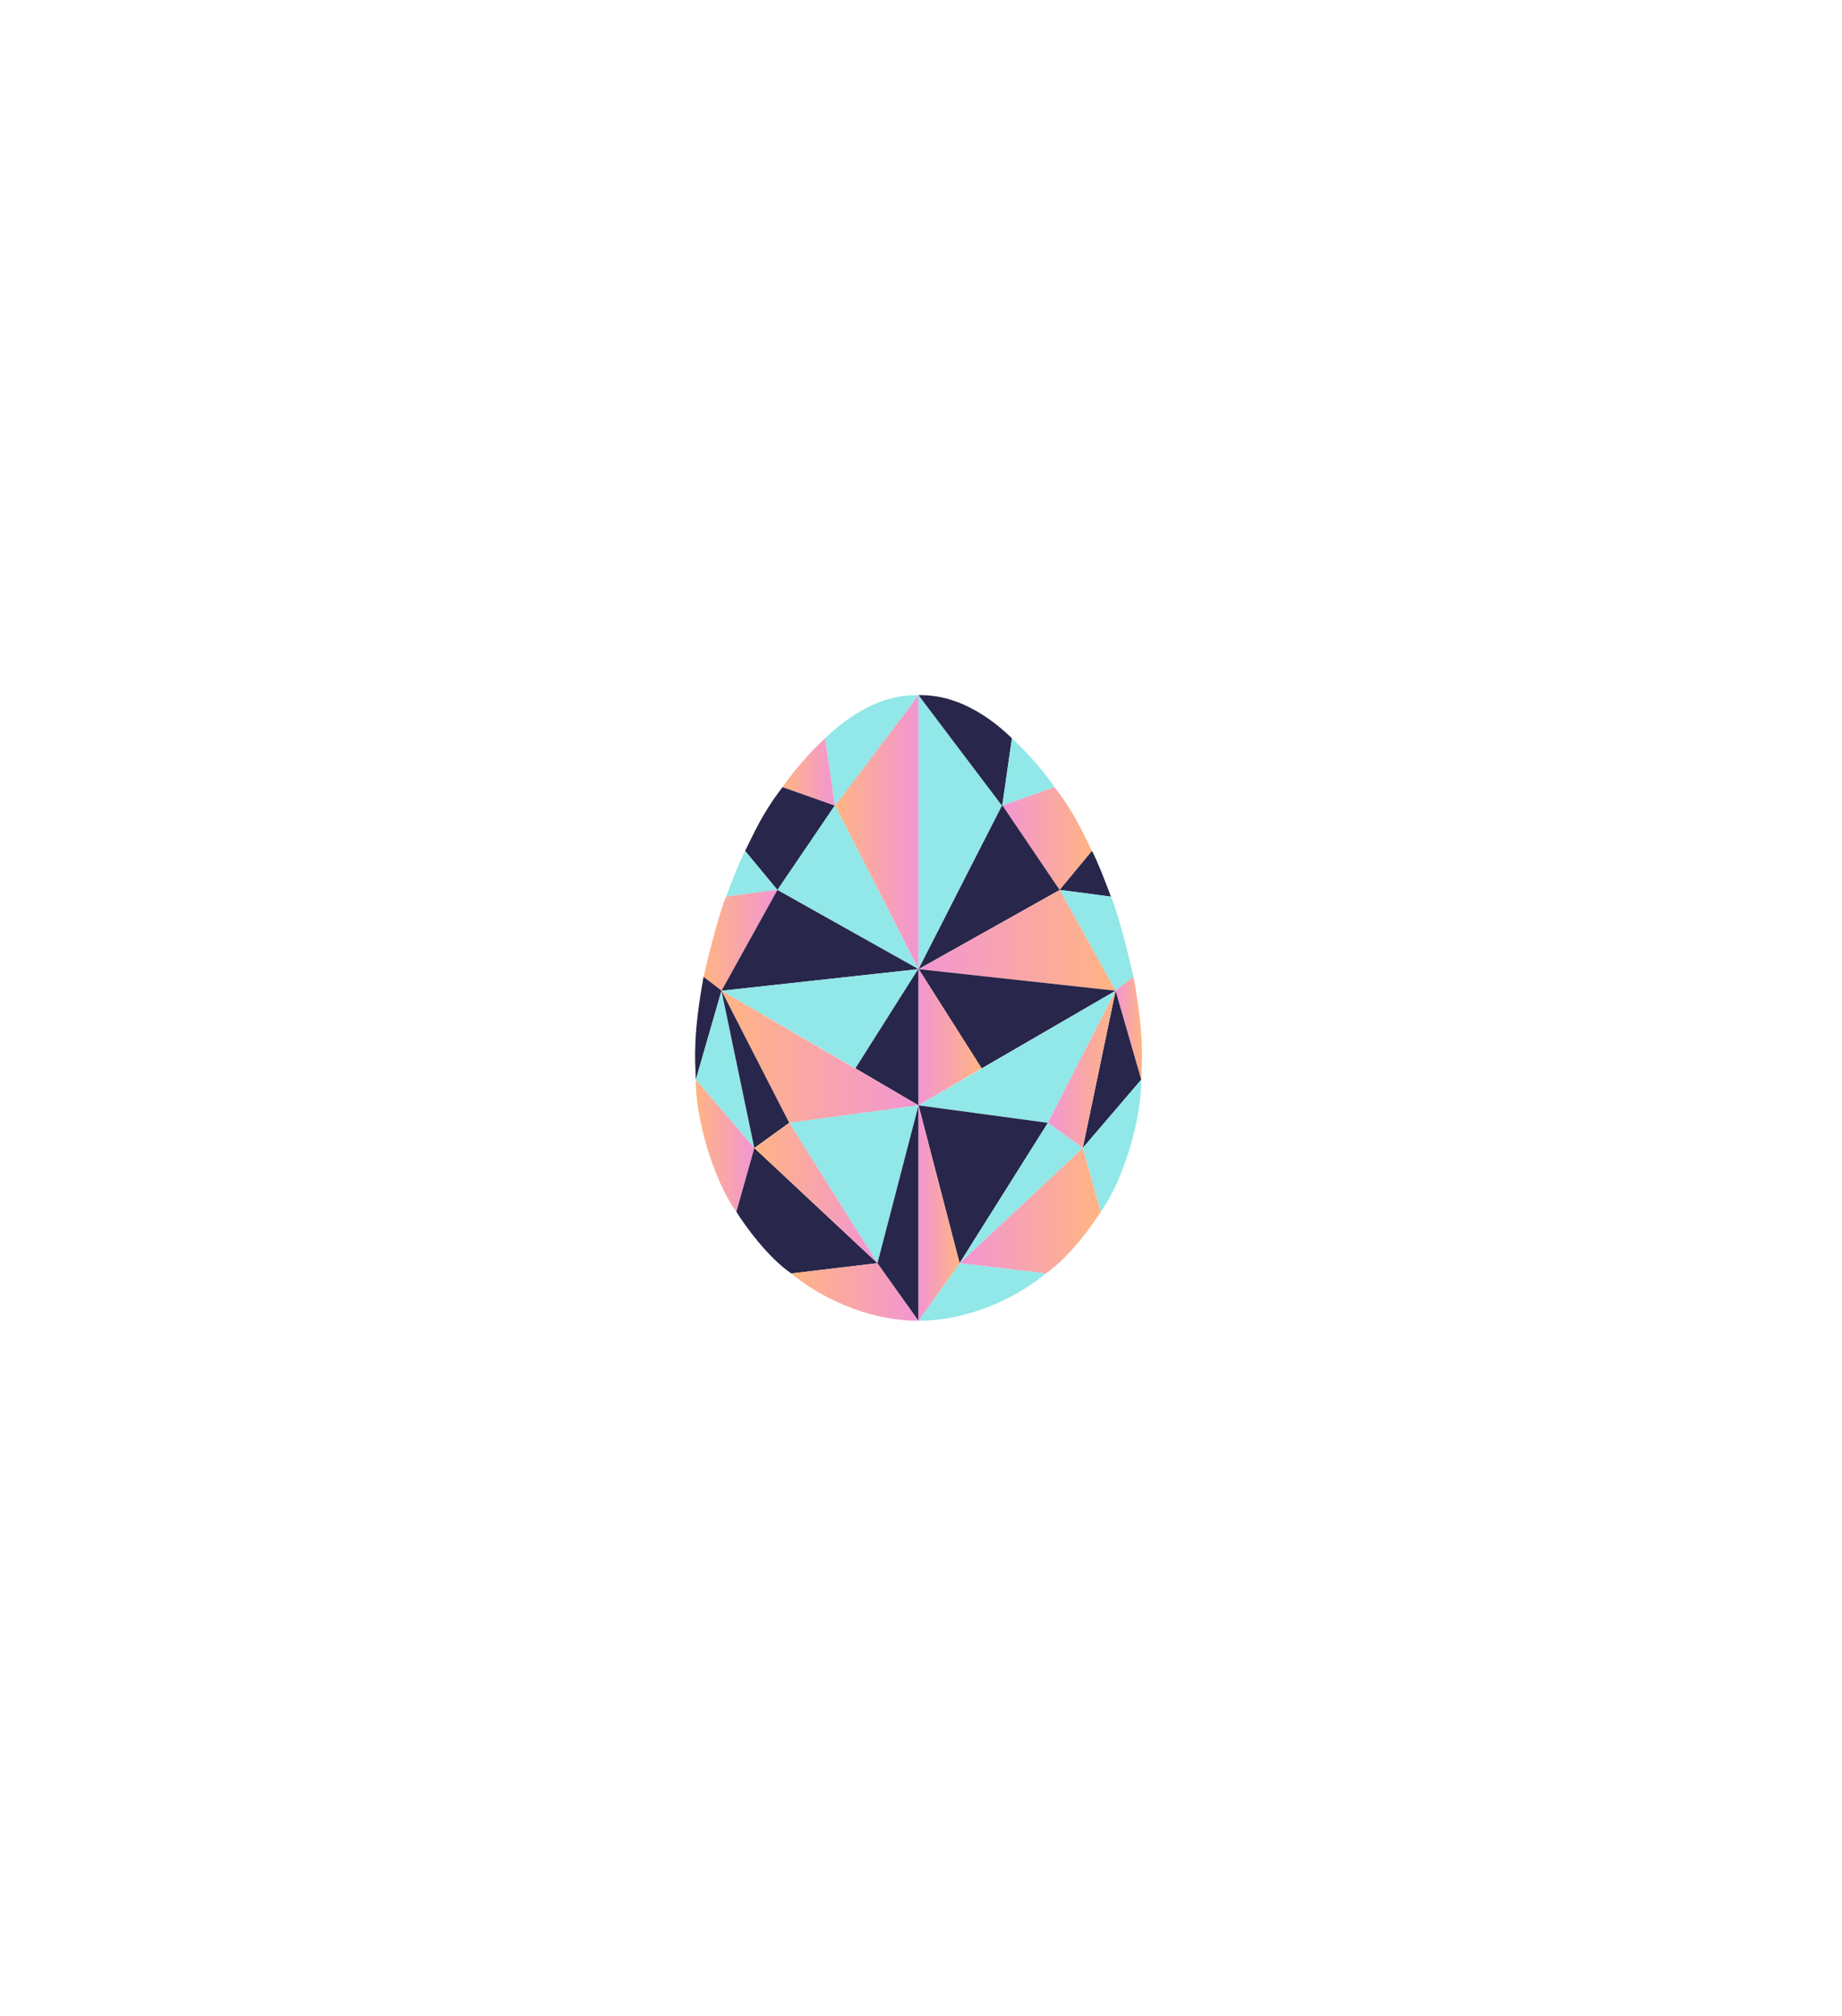 <svg width="265" height="290" viewBox="0 0 265 290" fill="none" xmlns="http://www.w3.org/2000/svg">
<g filter="url(#filter0_ddd_314_322)">
<path d="M132.143 115.903V100.004L120.11 115.903H132.143Z" fill="url(#paint0_linear_314_322)"/>
<path d="M118.708 106.214L120.11 115.934C123.924 110.905 131.611 100.714 132.143 100.004C125.868 99.854 120.898 104.07 118.708 106.214Z" fill="#92E7E8"/>
<path d="M118.707 106.215L120.109 115.902C118.141 115.212 113.879 113.713 112.58 113.24C114.765 110.046 117.575 107.226 118.707 106.215Z" fill="url(#paint1_linear_314_322)"/>
<path d="M111.842 128.029L120.109 115.901C118.141 115.21 113.938 113.712 112.58 113.238C109.554 117.158 108.446 119.968 107.191 122.408L111.842 128.029Z" fill="#28264B"/>
<path d="M104.462 128.992L111.844 128.03C111.032 127.044 108.965 124.54 107.193 122.41C106.367 123.948 105.028 127.463 104.462 128.992Z" fill="#92E7E8"/>
<path d="M103.798 142.526L111.844 128.031C111.672 128.031 109.954 128.224 104.462 128.993C103.517 131.063 101.903 137.546 101.214 140.529L103.798 142.526Z" fill="url(#paint2_linear_314_322)"/>
<path d="M101.213 140.527C99.737 148.736 99.958 152.064 100.106 155.318L103.797 142.524C103.625 142.376 102.867 141.77 101.213 140.527Z" fill="#28264B"/>
<path d="M100.106 155.317L108.521 165.152L103.797 142.523L100.106 155.317Z" fill="#92E7E8"/>
<path d="M105.938 174.322C102.469 169.515 100.033 160.567 100.106 155.316L108.521 165.152L105.938 174.322Z" fill="url(#paint3_linear_314_322)"/>
<path d="M105.939 174.322L108.522 165.152L126.238 181.717C123.925 181.989 118.207 182.664 113.837 183.196C110.471 180.889 107.169 176.319 105.939 174.322Z" fill="#28264B"/>
<path d="M113.836 183.198L126.237 181.719L132.143 190.001C124.466 190.001 117.527 186.304 113.836 183.198Z" fill="url(#paint4_linear_314_322)"/>
<path d="M120.11 115.828L132.143 139.419V115.828H120.11Z" fill="url(#paint5_linear_314_322)"/>
<path d="M120.11 115.828L132.143 139.419L111.843 128.03L120.11 115.828Z" fill="#92E7E8"/>
<path d="M111.843 128.031L103.797 142.526L132.143 139.42L111.843 128.031Z" fill="#28264B"/>
<path d="M123.063 153.691L103.797 142.524L132.143 139.418L123.063 153.691Z" fill="#92E7E8"/>
<path d="M132.143 139.344L123.063 153.69L132.143 159.015V139.344Z" fill="#28264B"/>
<path d="M103.797 142.523L132.143 159.015L113.541 161.529L103.797 142.523Z" fill="url(#paint6_linear_314_322)"/>
<path d="M108.521 165.152L103.797 142.523L113.541 161.529L108.521 165.152Z" fill="#28264B"/>
<path d="M126.237 181.719L132.143 159.016L113.541 161.53L126.237 181.719Z" fill="#92E7E8"/>
<path d="M113.542 161.527L126.238 181.716L108.522 165.151L113.542 161.527Z" fill="url(#paint7_linear_314_322)"/>
<path d="M132.143 190.001V159.016L126.237 181.719L132.143 190.001Z" fill="#28264B"/>
<path d="M132.148 115.903V100.004L144.181 115.903H132.148Z" fill="#92E7E8"/>
<path d="M145.583 106.214L144.181 115.934C140.367 110.905 132.68 100.714 132.148 100.004C138.423 99.854 143.393 104.07 145.583 106.214Z" fill="#28264B"/>
<path d="M145.584 106.215L144.182 115.902C146.15 115.212 150.412 113.713 151.711 113.24C149.526 110.046 146.716 107.226 145.584 106.215Z" fill="#92E7E8"/>
<path d="M152.449 128.029L144.182 115.901C146.15 115.21 150.353 113.712 151.711 113.238C154.737 117.158 155.845 119.968 157.1 122.408L152.449 128.029Z" fill="url(#paint8_linear_314_322)"/>
<path d="M159.829 128.992L152.447 128.03C153.259 127.044 155.326 124.54 157.098 122.41C157.924 123.948 159.263 127.463 159.829 128.992Z" fill="#28264B"/>
<path d="M160.493 142.526L152.447 128.031C152.62 128.031 154.337 128.224 159.829 128.993C160.774 131.063 162.388 137.546 163.077 140.529L160.493 142.526Z" fill="#92E7E8"/>
<path d="M163.078 140.527C164.554 148.736 164.333 152.064 164.185 155.318L160.494 142.524C160.666 142.376 161.424 141.77 163.078 140.527Z" fill="url(#paint9_linear_314_322)"/>
<path d="M164.185 155.317L155.77 165.152L160.494 142.523L164.185 155.317Z" fill="#28264B"/>
<path d="M158.353 174.322C161.822 169.515 164.258 160.567 164.185 155.316L155.77 165.152L158.353 174.322Z" fill="#92E7E8"/>
<path d="M158.352 174.322L155.769 165.152L138.053 181.717C140.366 181.989 146.084 182.664 150.454 183.196C153.82 180.889 157.122 176.319 158.352 174.322Z" fill="url(#paint10_linear_314_322)"/>
<path d="M150.455 183.198L138.054 181.719L132.148 190.001C139.825 190.001 146.764 186.304 150.455 183.198Z" fill="#92E7E8"/>
<path d="M144.181 115.828L132.148 139.419V115.828H144.181Z" fill="#92E7E8"/>
<path d="M144.181 115.828L132.148 139.419L152.448 128.03L144.181 115.828Z" fill="#28264B"/>
<path d="M152.448 128.031L160.494 142.526L132.148 139.42L152.448 128.031Z" fill="url(#paint11_linear_314_322)"/>
<path d="M141.228 153.691L160.494 142.524L132.148 139.418L141.228 153.691Z" fill="#28264B"/>
<path d="M132.148 139.344L141.228 153.69L132.148 159.015V139.344Z" fill="url(#paint12_linear_314_322)"/>
<path d="M160.494 142.523L132.148 159.015L150.75 161.529L160.494 142.523Z" fill="#92E7E8"/>
<path d="M155.77 165.152L160.494 142.523L150.75 161.529L155.77 165.152Z" fill="url(#paint13_linear_314_322)"/>
<path d="M138.054 181.719L132.148 159.016L150.75 161.53L138.054 181.719Z" fill="#28264B"/>
<path d="M150.749 161.527L138.053 181.716L155.769 165.151L150.749 161.527Z" fill="#92E7E8"/>
<path d="M132.148 190.001V159.016L138.054 181.719L132.148 190.001Z" fill="url(#paint14_linear_314_322)"/>
</g>
<defs>
<filter id="filter0_ddd_314_322" x="0" y="0" width="264.291" height="290" filterUnits="userSpaceOnUse" color-interpolation-filters="sRGB">
<feFlood flood-opacity="0" result="BackgroundImageFix"/>
<feColorMatrix in="SourceAlpha" type="matrix" values="0 0 0 0 0 0 0 0 0 0 0 0 0 0 0 0 0 0 127 0" result="hardAlpha"/>
<feOffset/>
<feGaussianBlur stdDeviation="20"/>
<feColorMatrix type="matrix" values="0 0 0 0 0.62 0 0 0 0 0 0 0 0 0 1 0 0 0 1 0"/>
<feBlend mode="normal" in2="BackgroundImageFix" result="effect1_dropShadow_314_322"/>
<feColorMatrix in="SourceAlpha" type="matrix" values="0 0 0 0 0 0 0 0 0 0 0 0 0 0 0 0 0 0 127 0" result="hardAlpha"/>
<feOffset/>
<feGaussianBlur stdDeviation="20"/>
<feColorMatrix type="matrix" values="0 0 0 0 0.62 0 0 0 0 0 0 0 0 0 1 0 0 0 1 0"/>
<feBlend mode="normal" in2="effect1_dropShadow_314_322" result="effect2_dropShadow_314_322"/>
<feColorMatrix in="SourceAlpha" type="matrix" values="0 0 0 0 0 0 0 0 0 0 0 0 0 0 0 0 0 0 127 0" result="hardAlpha"/>
<feOffset/>
<feGaussianBlur stdDeviation="50"/>
<feColorMatrix type="matrix" values="0 0 0 0 0.157 0 0 0 0 0.149 0 0 0 0 0.294 0 0 0 1 0"/>
<feBlend mode="normal" in2="effect2_dropShadow_314_322" result="effect3_dropShadow_314_322"/>
<feBlend mode="normal" in="SourceGraphic" in2="effect3_dropShadow_314_322" result="shape"/>
</filter>
<linearGradient id="paint0_linear_314_322" x1="132.143" y1="108.984" x2="120.11" y2="108.984" gradientUnits="userSpaceOnUse">
<stop stop-color="#F296D2"/>
<stop offset="1" stop-color="#FFB483"/>
</linearGradient>
<linearGradient id="paint1_linear_314_322" x1="120.109" y1="111.687" x2="112.58" y2="111.687" gradientUnits="userSpaceOnUse">
<stop stop-color="#F296D2"/>
<stop offset="1" stop-color="#FFB483"/>
</linearGradient>
<linearGradient id="paint2_linear_314_322" x1="111.844" y1="136.218" x2="101.214" y2="136.218" gradientUnits="userSpaceOnUse">
<stop stop-color="#F296D2"/>
<stop offset="1" stop-color="#FFB483"/>
</linearGradient>
<linearGradient id="paint3_linear_314_322" x1="108.521" y1="166.051" x2="100.105" y2="166.051" gradientUnits="userSpaceOnUse">
<stop stop-color="#F296D2"/>
<stop offset="1" stop-color="#FFB483"/>
</linearGradient>
<linearGradient id="paint4_linear_314_322" x1="132.143" y1="186.397" x2="113.836" y2="186.397" gradientUnits="userSpaceOnUse">
<stop stop-color="#F296D2"/>
<stop offset="1" stop-color="#FFB483"/>
</linearGradient>
<linearGradient id="paint5_linear_314_322" x1="132.143" y1="129.152" x2="120.11" y2="129.152" gradientUnits="userSpaceOnUse">
<stop stop-color="#F296D2"/>
<stop offset="1" stop-color="#FFB483"/>
</linearGradient>
<linearGradient id="paint6_linear_314_322" x1="132.143" y1="153.258" x2="103.797" y2="153.258" gradientUnits="userSpaceOnUse">
<stop stop-color="#F296D2"/>
<stop offset="1" stop-color="#FFB483"/>
</linearGradient>
<linearGradient id="paint7_linear_314_322" x1="126.238" y1="172.93" x2="108.522" y2="172.93" gradientUnits="userSpaceOnUse">
<stop stop-color="#F296D2"/>
<stop offset="1" stop-color="#FFB483"/>
</linearGradient>
<linearGradient id="paint8_linear_314_322" x1="144.182" y1="121.592" x2="157.1" y2="121.592" gradientUnits="userSpaceOnUse">
<stop stop-color="#F296D2"/>
<stop offset="1" stop-color="#FFB483"/>
</linearGradient>
<linearGradient id="paint9_linear_314_322" x1="160.494" y1="148.881" x2="164.292" y2="148.881" gradientUnits="userSpaceOnUse">
<stop stop-color="#F296D2"/>
<stop offset="1" stop-color="#FFB483"/>
</linearGradient>
<linearGradient id="paint10_linear_314_322" x1="138.053" y1="175.344" x2="158.352" y2="175.344" gradientUnits="userSpaceOnUse">
<stop stop-color="#F296D2"/>
<stop offset="1" stop-color="#FFB483"/>
</linearGradient>
<linearGradient id="paint11_linear_314_322" x1="132.148" y1="136.218" x2="160.494" y2="136.218" gradientUnits="userSpaceOnUse">
<stop stop-color="#F296D2"/>
<stop offset="1" stop-color="#FFB483"/>
</linearGradient>
<linearGradient id="paint12_linear_314_322" x1="132.148" y1="150.454" x2="141.228" y2="150.454" gradientUnits="userSpaceOnUse">
<stop stop-color="#F296D2"/>
<stop offset="1" stop-color="#FFB483"/>
</linearGradient>
<linearGradient id="paint13_linear_314_322" x1="150.75" y1="155.305" x2="160.494" y2="155.305" gradientUnits="userSpaceOnUse">
<stop stop-color="#F296D2"/>
<stop offset="1" stop-color="#FFB483"/>
</linearGradient>
<linearGradient id="paint14_linear_314_322" x1="132.148" y1="176.517" x2="138.054" y2="176.517" gradientUnits="userSpaceOnUse">
<stop stop-color="#F296D2"/>
<stop offset="1" stop-color="#FFB483"/>
</linearGradient>
</defs>
</svg>
